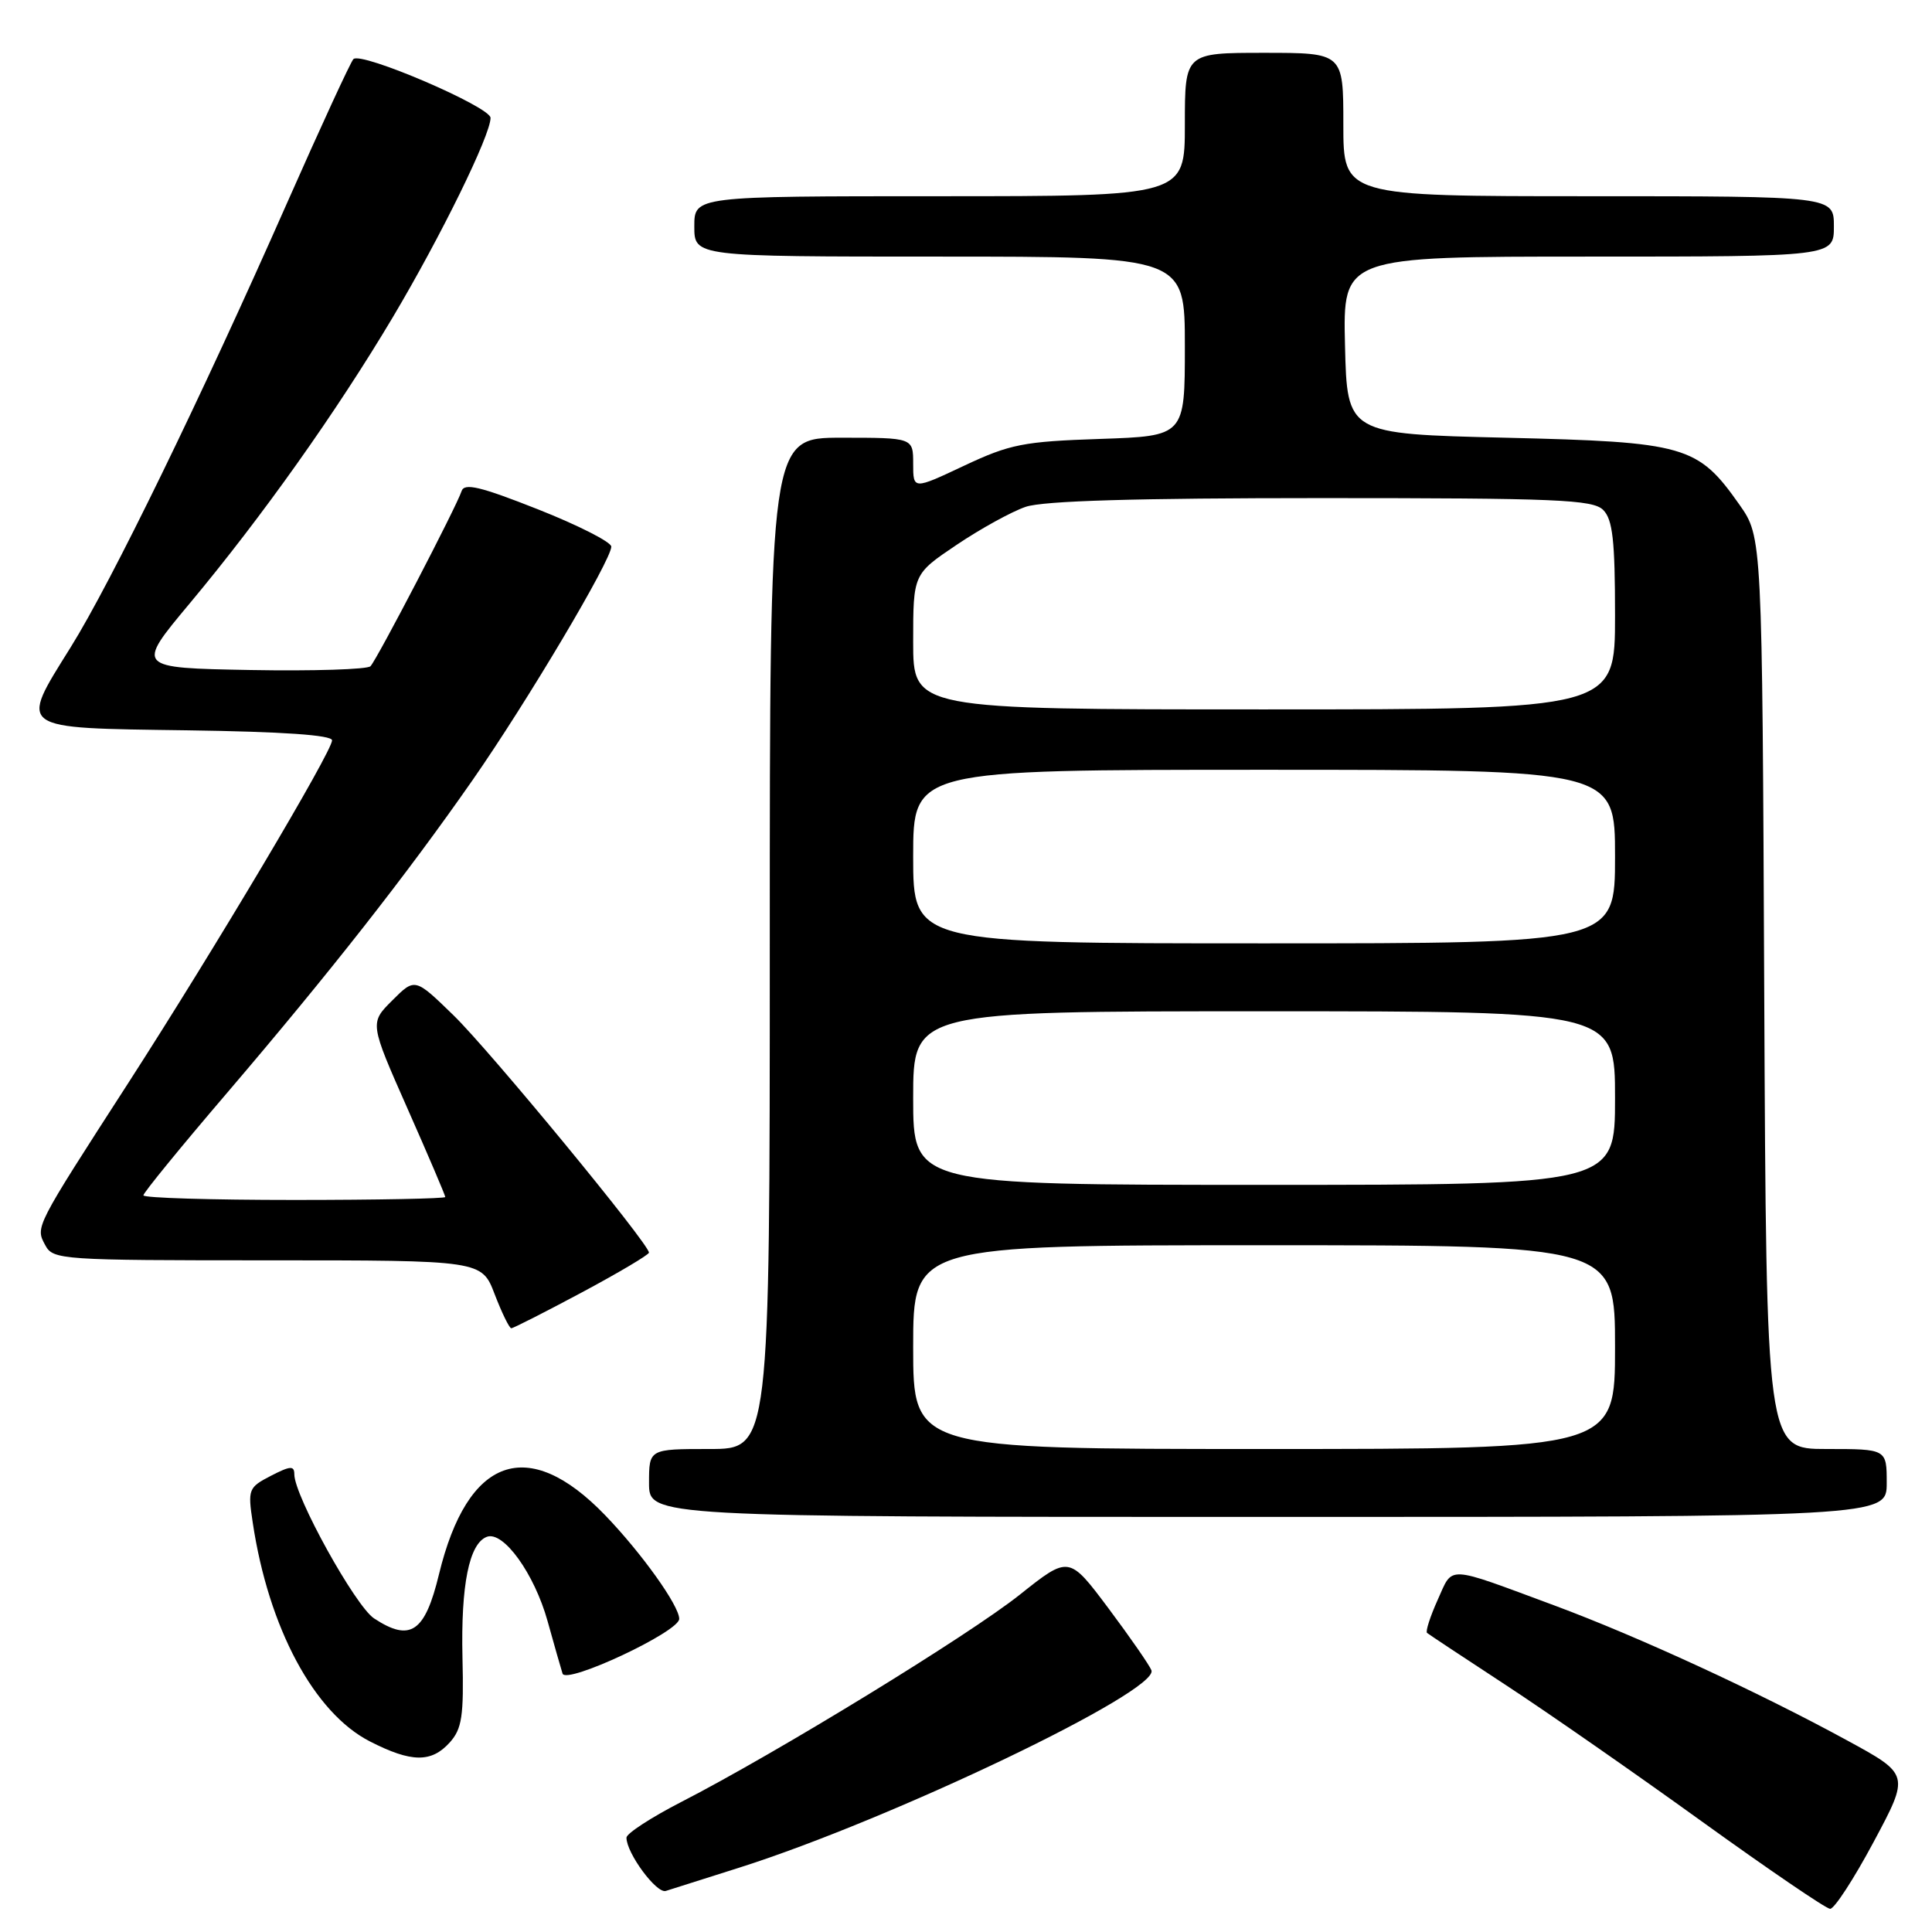 <?xml version="1.0" encoding="UTF-8" standalone="no"?>
<!DOCTYPE svg PUBLIC "-//W3C//DTD SVG 1.1//EN" "http://www.w3.org/Graphics/SVG/1.1/DTD/svg11.dtd" >
<svg xmlns="http://www.w3.org/2000/svg" xmlns:xlink="http://www.w3.org/1999/xlink" version="1.1" viewBox="0 0 256 256">
 <g >
 <path fill="currentColor"
d=" M 248.27 244.06 C 253.05 235.13 253.05 235.13 244.73 230.60 C 232.92 224.16 217.05 216.85 205.99 212.74 C 191.41 207.34 192.58 207.40 190.50 211.99 C 189.50 214.21 188.87 216.18 189.09 216.37 C 189.32 216.56 194.00 219.66 199.50 223.26 C 205.00 226.86 216.70 235.00 225.50 241.35 C 234.30 247.69 241.95 252.91 242.50 252.93 C 243.05 252.96 245.65 248.96 248.27 244.06 Z  M 98.00 247.46 C 118.18 241.05 153.63 224.07 152.57 221.32 C 152.31 220.65 149.75 216.95 146.87 213.10 C 141.64 206.12 141.64 206.12 135.12 211.31 C 128.34 216.70 102.84 232.32 90.25 238.78 C 86.27 240.83 83.01 242.95 83.01 243.50 C 83.01 245.55 86.99 250.94 88.22 250.56 C 88.93 250.34 93.33 248.94 98.00 247.46 Z  M 59.60 230.88 C 61.21 229.08 61.47 227.40 61.28 219.63 C 61.06 210.02 62.16 204.54 64.50 203.64 C 66.69 202.80 70.81 208.52 72.56 214.82 C 73.43 217.94 74.32 221.07 74.54 221.76 C 75.01 223.24 90.00 216.22 90.00 214.51 C 90.00 212.76 85.01 205.78 80.17 200.76 C 69.95 190.16 61.95 193.01 58.17 208.59 C 56.31 216.30 54.38 217.61 49.57 214.45 C 47.09 212.83 39.00 198.21 39.00 195.36 C 39.00 194.19 38.48 194.22 35.90 195.55 C 32.92 197.09 32.82 197.34 33.49 201.76 C 35.58 215.70 41.62 226.97 49.02 230.75 C 54.51 233.56 57.16 233.59 59.60 230.88 Z  M 250.00 196.50 C 250.00 192.00 250.00 192.00 242.02 192.00 C 234.05 192.00 234.05 192.00 233.77 131.59 C 233.50 71.17 233.50 71.17 230.49 66.88 C 224.96 59.02 223.37 58.57 199.50 58.00 C 178.50 57.50 178.50 57.50 178.22 45.75 C 177.94 34.00 177.94 34.00 210.47 34.00 C 243.00 34.00 243.00 34.00 243.00 30.00 C 243.00 26.00 243.00 26.00 210.50 26.00 C 178.00 26.00 178.00 26.00 178.00 16.50 C 178.00 7.00 178.00 7.00 167.50 7.00 C 157.00 7.00 157.00 7.00 157.00 16.50 C 157.00 26.00 157.00 26.00 124.50 26.00 C 92.00 26.00 92.00 26.00 92.00 30.00 C 92.00 34.00 92.00 34.00 124.50 34.00 C 157.00 34.00 157.00 34.00 157.00 45.89 C 157.00 57.78 157.00 57.78 145.75 58.16 C 135.61 58.50 133.83 58.85 127.75 61.71 C 121.00 64.89 121.00 64.89 121.00 61.45 C 121.00 58.00 121.00 58.00 111.50 58.00 C 102.00 58.00 102.00 58.00 102.00 125.00 C 102.00 192.00 102.00 192.00 94.00 192.00 C 86.00 192.00 86.00 192.00 86.00 196.50 C 86.00 201.00 86.00 201.00 168.00 201.00 C 250.00 201.00 250.00 201.00 250.00 196.50 Z  M 77.10 171.25 C 81.98 168.64 85.98 166.26 85.99 165.98 C 86.01 164.84 64.90 139.20 60.09 134.53 C 54.98 129.56 54.98 129.56 51.98 132.56 C 48.98 135.55 48.98 135.55 53.99 146.88 C 56.75 153.11 59.00 158.39 59.00 158.61 C 59.00 158.82 50.00 159.00 39.00 159.00 C 28.00 159.00 19.00 158.73 19.00 158.39 C 19.00 158.05 23.99 151.94 30.09 144.81 C 43.67 128.91 53.80 116.02 62.61 103.38 C 69.81 93.05 81.00 74.22 81.00 72.43 C 81.00 71.83 76.64 69.61 71.31 67.50 C 63.62 64.46 61.52 63.96 61.16 65.08 C 60.51 67.10 49.98 87.34 49.09 88.28 C 48.68 88.70 41.52 88.93 33.17 88.78 C 18.00 88.50 18.00 88.50 25.10 80.00 C 34.76 68.43 44.58 54.58 52.07 42.00 C 58.44 31.28 65.00 17.91 65.00 15.62 C 65.00 14.16 47.85 6.80 46.83 7.83 C 46.46 8.20 42.49 16.82 37.99 27.00 C 26.63 52.73 14.75 77.13 9.38 85.74 C 2.50 96.78 2.05 96.45 24.76 96.77 C 37.45 96.95 44.00 97.40 44.00 98.10 C 44.00 99.59 28.47 125.70 17.00 143.50 C 4.55 162.80 4.68 162.54 6.00 165.00 C 7.03 166.93 8.09 167.00 35.45 167.00 C 63.83 167.00 63.83 167.00 65.55 171.50 C 66.50 173.97 67.49 176.00 67.75 176.00 C 68.01 176.00 72.22 173.86 77.10 171.25 Z  M 121.00 178.50 C 121.00 165.00 121.00 165.00 167.50 165.00 C 214.00 165.00 214.00 165.00 214.00 178.50 C 214.00 192.00 214.00 192.00 167.50 192.00 C 121.00 192.00 121.00 192.00 121.00 178.50 Z  M 121.00 145.50 C 121.00 134.00 121.00 134.00 167.50 134.00 C 214.00 134.00 214.00 134.00 214.00 145.50 C 214.00 157.00 214.00 157.00 167.50 157.00 C 121.00 157.00 121.00 157.00 121.00 145.50 Z  M 121.00 113.50 C 121.00 102.00 121.00 102.00 167.50 102.00 C 214.00 102.00 214.00 102.00 214.00 113.50 C 214.00 125.00 214.00 125.00 167.50 125.00 C 121.00 125.00 121.00 125.00 121.00 113.50 Z  M 121.00 85.04 C 121.00 76.07 121.00 76.07 126.75 72.20 C 129.91 70.07 134.03 67.80 135.90 67.16 C 138.23 66.36 150.51 66.00 175.08 66.00 C 206.27 66.00 211.06 66.20 212.43 67.57 C 213.69 68.83 214.00 71.61 214.00 81.57 C 214.00 94.00 214.00 94.00 167.50 94.00 C 121.00 94.00 121.00 94.00 121.00 85.04 Z "/>
</g>
</svg>
